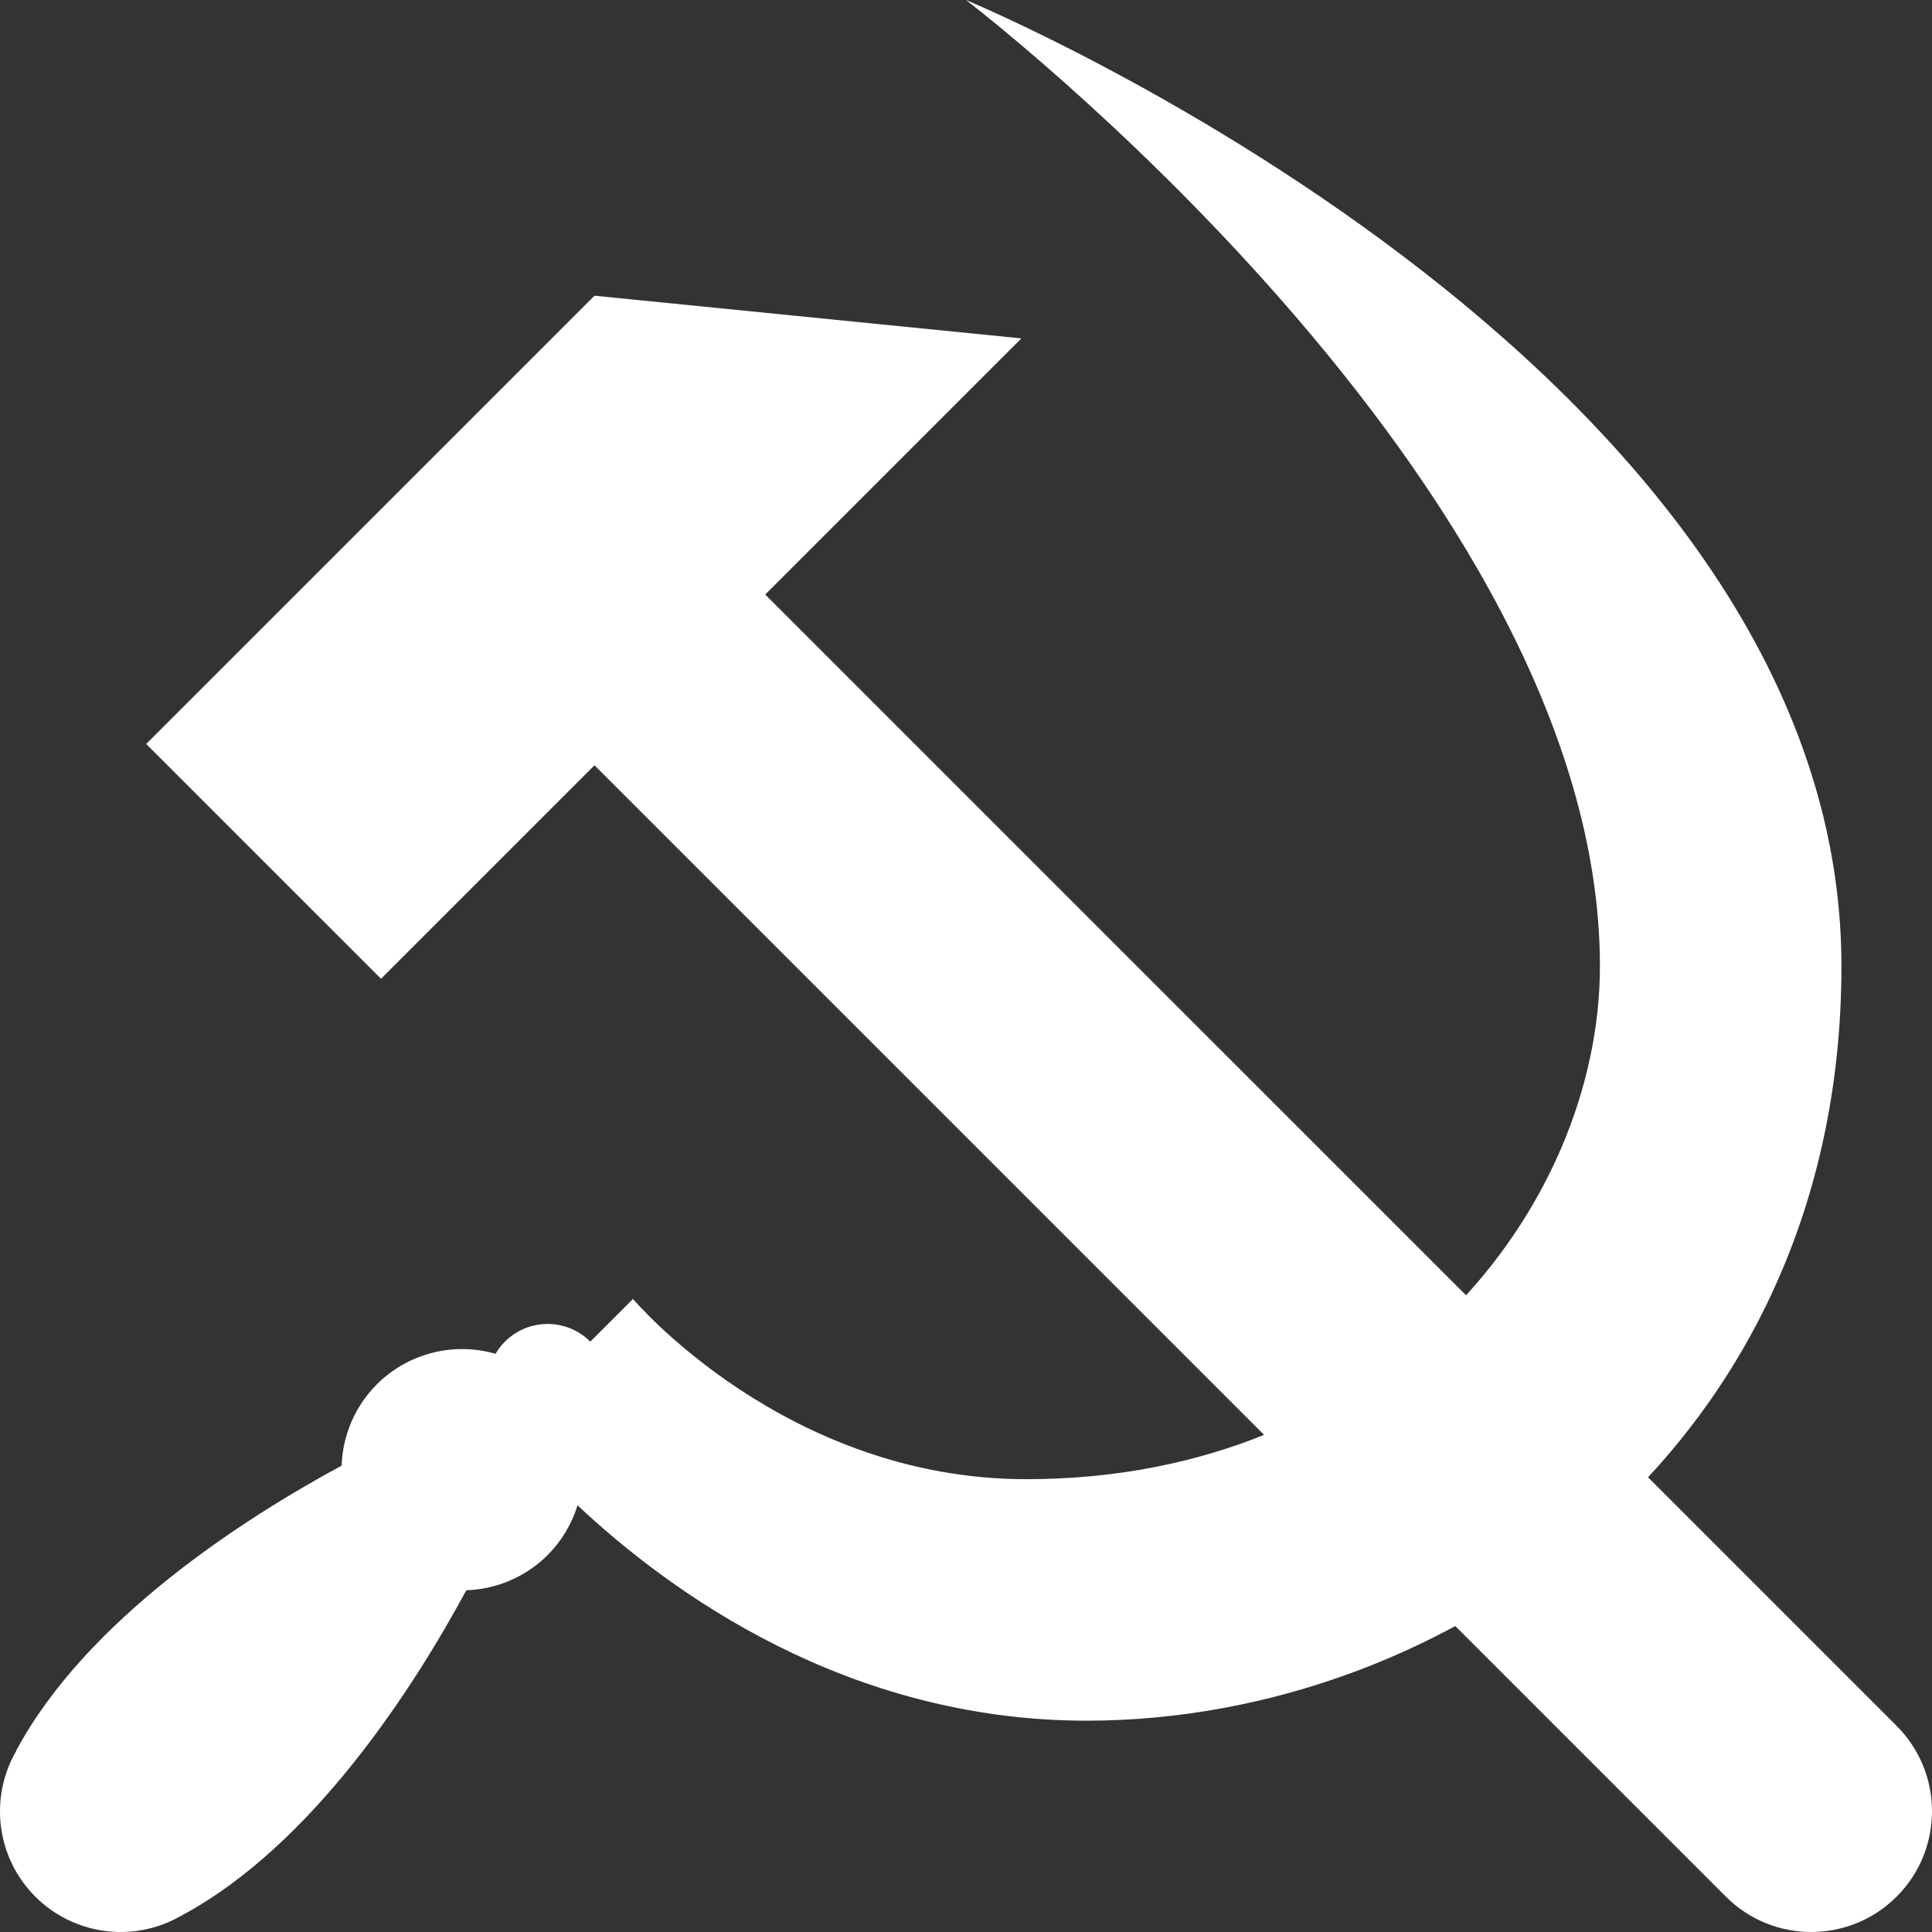 <?xml version="1.0" encoding="UTF-8"?>
<svg width="512px" height="512px" viewBox="0 0 512 512" version="1.1" xmlns="http://www.w3.org/2000/svg" xmlns:xlink="http://www.w3.org/1999/xlink">
    <rect x="0" y="0" width="512" height="512" fill="#333333" stroke="none"/>
    <title>layer1</title>
    <g id="Page-1" stroke="none" stroke-width="1" fill="none" fill-rule="evenodd">
        <g id="layer1" transform="translate(-0, 0)" fill="#FFFFFF" fill-rule="nonzero">
            <path d="M157.543,78.363 L140.572,95.334 L95.316,140.588 L38.745,197.158 L100.972,259.383 L157.543,202.814 L457.371,502.627 C469.869,515.123 490.13,515.123 502.627,502.627 C515.124,490.13 515.124,469.87 502.627,457.373 L202.801,157.559 L219.772,140.588 L270.687,89.678 L157.543,78.363 Z" id="path1492"></path>
            <path d="M255.989,0 C255.989,0 423.997,128 423.997,256 C423.997,320 367.994,392 271.99,392 C207.987,392 167.749,344.236 167.749,344.236 L156.436,355.549 C150.187,349.301 140.056,349.301 133.808,355.549 C132.848,356.513 132.015,357.596 131.329,358.771 C120.15,355.549 108.102,358.647 99.865,366.863 C94.137,372.603 90.802,380.304 90.534,388.408 C65.102,402.16 22.969,428.983 4.264,464 L4.294,464.029 C-1.421,473.917 -1.432,486.101 4.264,496 C8.508,503.35 15.498,508.713 23.696,510.91 C31.894,513.106 40.629,511.956 47.979,507.713 C83.005,489.005 109.834,446.861 123.584,421.432 C131.684,421.165 139.38,417.837 145.121,412.117 C148.8,408.428 151.523,403.896 153.053,398.916 C177.569,421.97 224.498,456 287.99,456 C383.995,456 488,384 488,256 C488,96 255.989,0 255.989,0 L255.989,0 Z" id="path1514"></path>
        </g>
    </g>
</svg>